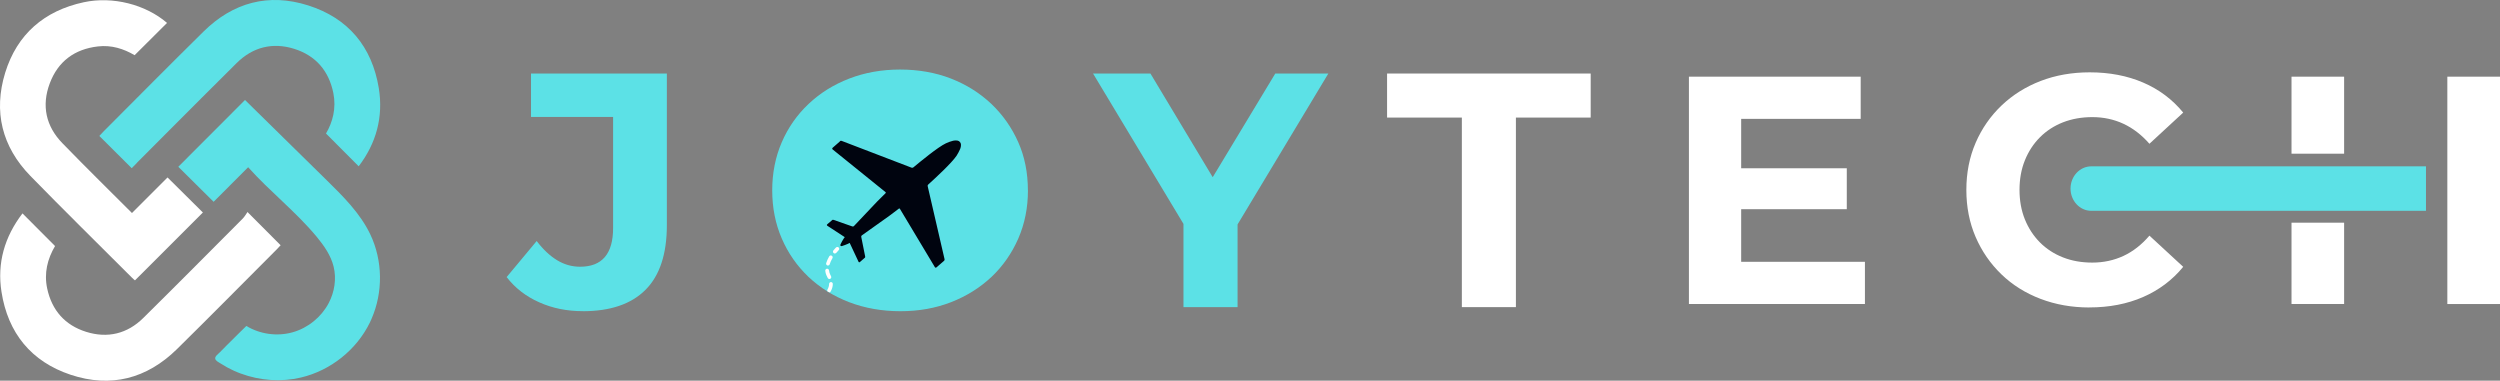 <?xml version="1.0" encoding="UTF-8"?>
<svg id="Layer_1" data-name="Layer 1" xmlns="http://www.w3.org/2000/svg" viewBox="0 0 501.83 76.41">
  <rect x="0" y="0" width="501.83" height="76.41" fill="#808080" stroke="none"/>
  <defs>
    <style>
      .cls-1 {
        fill: #fff;
      }

      .cls-2 {
        fill: #5ce1e6;
      }

      .cls-3 {
        fill: #00040f;
      }
    </style>
  </defs>
  <g>
    <path class="cls-2" d="M72,33.38c-2.16-2.17-4.3-4.31-6.56-6.58,1.35-2.3,2.09-5.1,1.47-8.14-.91-4.45-3.53-7.49-7.83-8.85-4.36-1.37-8.33-.37-11.59,2.86-2.34,2.32-4.66,4.63-6.99,6.96l-.1,.1c-1.83,1.83-3.66,3.66-5.48,5.49-.23,.23-.45,.46-.68,.68-2.22,2.23-4.45,4.47-6.68,6.7-.08,.08-.15,.16-.22,.25l-.9,.91c-2.34-2.33-4.39-4.37-6.5-6.47,.32-.34,.63-.69,.96-1.02,6.64-6.65,13.25-13.33,19.94-19.92C46.78,.48,53.92-1.44,61.87,1.09c8.01,2.54,12.79,8.26,14.16,16.57,.96,5.83-.53,11.14-4.03,15.72Z"/>
    <path class="cls-1" d="M4.51,42.83c2.24,2.24,4.35,4.36,6.54,6.56-1.52,2.57-2.24,5.42-1.58,8.52,.94,4.39,3.58,7.37,7.82,8.7,4.3,1.35,8.26,.4,11.48-2.79,6.69-6.6,13.3-13.27,19.94-19.93,.4-.4,.68-.92,.97-1.33,2.38,2.38,4.49,4.5,6.65,6.67-.2,.21-.48,.53-.78,.83-6.68,6.68-13.31,13.41-20.04,20.03-6.05,5.94-13.28,7.81-21.32,5.14-7.93-2.64-12.6-8.39-13.89-16.64-.91-5.78,.61-11.05,4.21-15.75Z"/>
    <path class="cls-2" d="M74.57,64.03c-.1,.23-.21,.47-.32,.7-2.67,5.49-7.9,9.65-13.84,11.05-3.98,.94-8.23,.62-12.06-.79-.96-.35-1.9-.78-2.8-1.27-.45-.25-.89-.51-1.32-.79-.34-.22-.98-.51-1.03-.96-.06-.48,.64-.95,.93-1.25,.43-.44,.86-.87,1.29-1.31,.86-.87,1.73-1.73,2.61-2.59,.47-.46,.95-.93,1.42-1.39,2.74,1.66,6.17,2.14,9.26,1.28,3.09-.86,5.78-3.04,7.27-5.87,1.17-2.23,1.59-4.87,.99-7.31-.55-2.26-1.93-4.22-3.41-6.01-4.17-5.03-9.4-9.08-13.75-13.95-2.31,2.31-4.62,4.63-6.93,6.94l-7.09-7.03c4.46-4.47,8.93-8.94,13.39-13.41l16.37,16.08c3.34,3.28,6.75,6.66,8.77,10.88,2.52,5.27,2.6,11.64,.25,16.99Z"/>
    <path class="cls-1" d="M40.73,42.65l-7.31,7.31c-2.14,2.14-4.2,4.19-6.33,6.32,0,0-.02-.01-.02-.02-.14-.12-.41-.34-.65-.59-6.78-6.78-13.62-13.49-20.31-20.35C.39,29.46-1.35,22.39,1.04,14.6,3.43,6.86,8.9,2.15,16.82,.45c5.8-1.25,12.41,.45,16.71,4.15-2.17,2.17-4.3,4.28-6.51,6.48-2.2-1.3-4.66-2.08-7.37-1.76-4.69,.54-8.01,3.01-9.66,7.41-1.68,4.47-.78,8.61,2.54,12.02,2.46,2.53,4.95,5.04,7.46,7.54,2.16,2.16,4.34,4.31,6.5,6.47l7.14-7.14,7.09,7.03Z"/>
  </g>
  <g>
    <path class="cls-1" d="M349.52,52.55h24.83v8.47h-35.33V15.39h34.48v8.47h-23.99v28.68Zm-.78-18.77h21.97v8.21h-21.97v-8.21Z"/>
    <path class="cls-1" d="M419.41,61.72c-3.52,0-6.79-.58-9.81-1.73-3.02-1.15-5.64-2.79-7.85-4.92s-3.94-4.63-5.18-7.5c-1.24-2.87-1.86-6.02-1.86-9.45s.62-6.58,1.86-9.45c1.24-2.87,2.98-5.37,5.21-7.5,2.24-2.13,4.86-3.77,7.85-4.92,3-1.15,6.28-1.73,9.84-1.73,3.95,0,7.53,.68,10.72,2.05s5.88,3.38,8.05,6.03l-6.78,6.26c-1.56-1.78-3.3-3.12-5.21-4.01-1.91-.89-4-1.34-6.26-1.34-2.13,0-4.09,.35-5.87,1.04-1.78,.7-3.32,1.69-4.63,3-1.3,1.3-2.31,2.85-3.03,4.63-.72,1.78-1.08,3.76-1.08,5.93s.36,4.15,1.08,5.93,1.73,3.32,3.03,4.63c1.3,1.3,2.84,2.3,4.63,3,1.78,.7,3.74,1.04,5.87,1.04,2.26,0,4.34-.45,6.26-1.34,1.91-.89,3.65-2.25,5.21-4.07l6.78,6.26c-2.17,2.65-4.86,4.67-8.05,6.06s-6.79,2.09-10.79,2.09Z"/>
    <path class="cls-2" d="M415.62,37.85h0c0,2.47,1.87,4.47,4.17,4.47h67.18v-8.93h-67.18c-2.3,0-4.17,2-4.17,4.47Z"/>
    <rect class="cls-1" x="491.26" y="15.39" width="10.57" height="45.64"/>
    <rect class="cls-1" x="459.98" y="15.39" width="10.56" height="15.46"/>
    <rect class="cls-1" x="459.98" y="44.7" width="10.56" height="16.32"/>
    <path class="cls-2" d="M116.97,62.46c-3.17,0-6.09-.59-8.74-1.78-2.66-1.18-4.84-2.87-6.53-5.06l6.03-7.24c1.29,1.7,2.66,2.98,4.09,3.85,1.43,.87,2.97,1.31,4.62,1.31,4.42,0,6.63-2.59,6.63-7.77V23.47h-16.48V14.76h27.27v30.42c0,5.81-1.43,10.14-4.29,13-2.86,2.86-7.06,4.29-12.6,4.29Z"/>
    <path class="cls-2" d="M206.34,38.21c0,3.48-.64,6.71-1.94,9.68-1.3,2.97-3.1,5.54-5.39,7.71-2.31,2.16-5,3.85-8.11,5.06-3.1,1.21-6.49,1.81-10.15,1.81s-7.14-.6-10.29-1.81c-3.15-1.21-5.87-2.91-8.18-5.09-2.3-2.19-4.09-4.76-5.36-7.71-1.27-2.94-1.91-6.16-1.91-9.64s.64-6.71,1.91-9.65c1.27-2.95,3.07-5.52,5.39-7.71,2.32-2.19,5.05-3.89,8.17-5.09,3.13-1.21,6.53-1.81,10.19-1.81s7.12,.6,10.22,1.81c3.1,1.21,5.8,2.91,8.11,5.09,2.3,2.19,4.09,4.75,5.39,7.67s1.94,6.16,1.94,9.69Z"/>
    <polygon class="cls-2" points="266.64 14.76 255.99 14.76 243.43 35.57 230.93 14.76 219.41 14.76 237.56 44.94 237.56 61.65 248.42 61.65 248.42 45.05 266.64 14.76"/>
    <path class="cls-1" d="M293.44,61.65V23.6h-15.01V14.76h40.87v8.84h-15.01V61.65h-10.85Z"/>
    <path class="cls-3" d="M168.56,28.37c.15-.13,.26-.14,.44-.07,4.64,1.78,9.28,3.56,13.93,5.34,.19,.07,.31,.05,.46-.08,1.39-1.15,4.84-4.01,6.48-4.79,.46-.22,.95-.39,1.45-.52,.26-.07,.56-.07,.83-.04,.22,.03,.4,.13,.54,.29,.13,.15,.21,.35,.21,.57,0,.27-.05,.57-.16,.82-.21,.47-.44,.93-.72,1.36-1.01,1.51-4.31,4.54-5.65,5.75-.15,.13-.19,.25-.14,.44,1.12,4.84,2.24,9.69,3.36,14.53,.04,.18,.02,.3-.13,.42-.51,.42-1,.86-1.49,1.29h0c-.1,.08-.25,.06-.31-.05-2.35-3.92-4.69-7.82-7.03-11.73-.04-.06-.12-.08-.18-.04,0,0,0,0,0,0-.66,.49-1.3,1.01-1.97,1.49-1.8,1.29-3.6,2.57-5.41,3.85-.16,.11-.22,.2-.18,.4,.27,1.28,.52,2.57,.77,3.85,.02,.08,.02,.2-.02,.25-.34,.31-.68,.6-1.04,.91-.08,.07-.22,.05-.26-.06-.6-1.28-1.19-2.53-1.78-3.79-.14,.07-.24,.14-.35,.18-.4,.16-.79,.34-1.2,.45-.13,.04-.23,.01-.28-.05-.06-.06-.07-.16-.01-.29,.17-.39,.4-.76,.62-1.13,.06-.1,.14-.2,.23-.32-1.17-.76-2.33-1.52-3.51-2.29-.09-.06-.1-.2-.02-.27,.35-.31,.7-.61,1.05-.9,.05-.04,.17-.02,.25,0,1.24,.43,2.47,.86,3.71,1.3,.19,.07,.29,.02,.42-.12,1.52-1.61,3.03-3.22,4.56-4.82,.57-.59,1.17-1.16,1.75-1.74,0,0,0,0,0,0,.05-.05,.04-.14-.01-.18-3.55-2.86-7.08-5.72-10.64-8.59-.1-.08-.1-.23,0-.32h0c.5-.43,1-.86,1.49-1.3Z"/>
    <g>
      <path class="cls-1" d="M167.58,50.89c-.08,0-.17-.03-.24-.09-.16-.13-.18-.37-.05-.53,.3-.37,.53-.59,.53-.59,.15-.14,.38-.14,.53,0,.14,.15,.14,.38,0,.53,0,0-.2,.2-.47,.53-.07,.09-.18,.14-.29,.14Z"/>
      <path class="cls-1" d="M166.49,56.01c-.14,0-.28-.08-.34-.22-.04-.09-.09-.19-.14-.29-.19-.35-.31-.74-.35-1.15-.02-.21,.13-.39,.34-.41,.21-.01,.39,.13,.41,.34,.03,.31,.12,.6,.26,.87,.06,.11,.12,.22,.16,.33,.08,.19,0,.41-.19,.5-.05,.02-.1,.03-.15,.03Zm-.29-2.7s-.07,0-.11-.02c-.2-.06-.31-.27-.25-.47,.14-.44,.34-.89,.61-1.36,.11-.18,.33-.24,.51-.13,.18,.11,.24,.33,.13,.51-.24,.41-.43,.81-.54,1.2-.05,.16-.2,.26-.36,.26Zm-.12,5.17c-.05-.1-.04-.23,.01-.34,.22-.37,.33-.76,.34-1.15,0-.2,.17-.36,.37-.37,.21,0,.37,.17,.37,.38,0,.52-.16,1.03-.43,1.51-.06,.11-.17,.18-.29,.18l-.37-.22Z"/>
    </g>
  </g>
</svg>